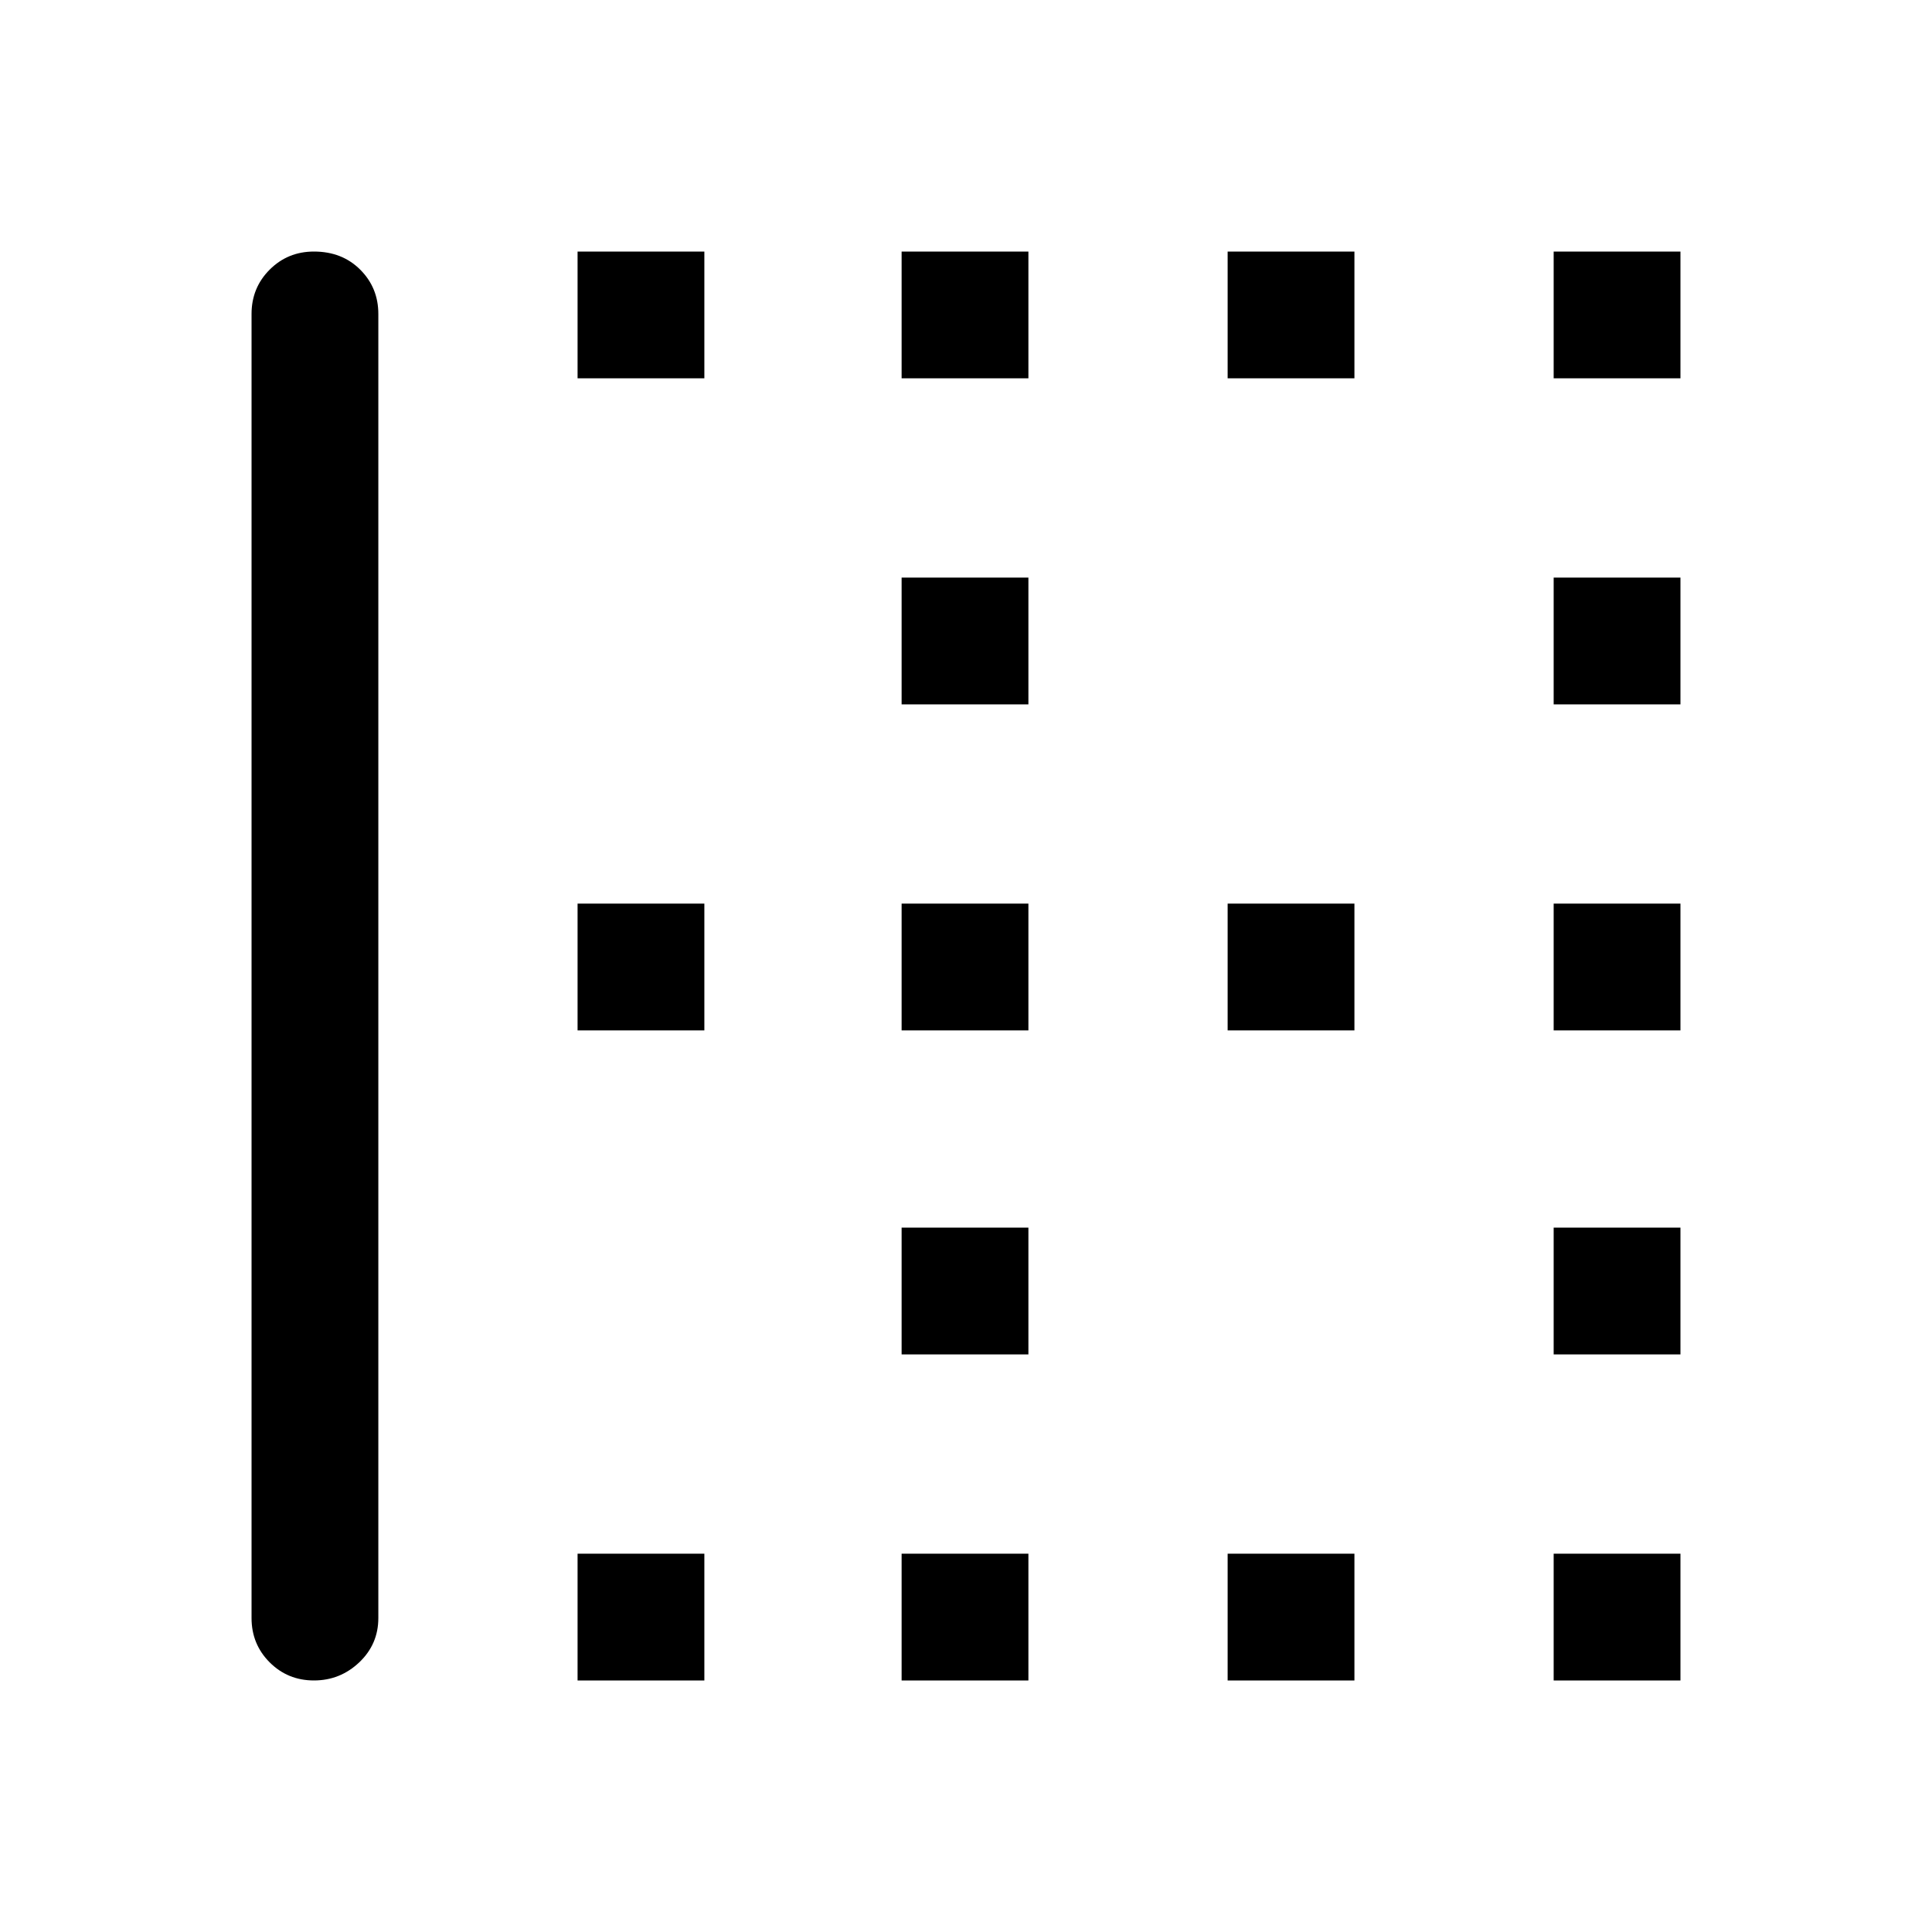 <svg xmlns="http://www.w3.org/2000/svg" height="40" width="40"><path d="M32.167 14.583V11.958H34.792V14.583ZM18.667 14.583V11.958H21.292V14.583ZM18.667 21.333V18.708H21.292V21.333ZM32.167 21.333V18.708H34.792V21.333ZM25.417 7.833V5.208H28.042V7.833ZM32.167 7.833V5.208H34.792V7.833ZM18.667 7.833V5.208H21.292V7.833ZM11.958 7.833V5.208H14.583V7.833ZM25.417 21.333V18.708H28.042V21.333ZM11.958 34.792V32.167H14.583V34.792ZM18.667 34.792V32.167H21.292V34.792ZM6.5 34.792Q5.958 34.792 5.583 34.417Q5.208 34.042 5.208 33.5V6.5Q5.208 5.958 5.583 5.583Q5.958 5.208 6.5 5.208Q7.083 5.208 7.458 5.583Q7.833 5.958 7.833 6.5V33.5Q7.833 34.042 7.438 34.417Q7.042 34.792 6.5 34.792ZM25.417 34.792V32.167H28.042V34.792ZM32.167 28.042V25.417H34.792V28.042ZM11.958 21.333V18.708H14.583V21.333ZM32.167 34.792V32.167H34.792V34.792ZM18.667 28.042V25.417H21.292V28.042Z"/></svg>